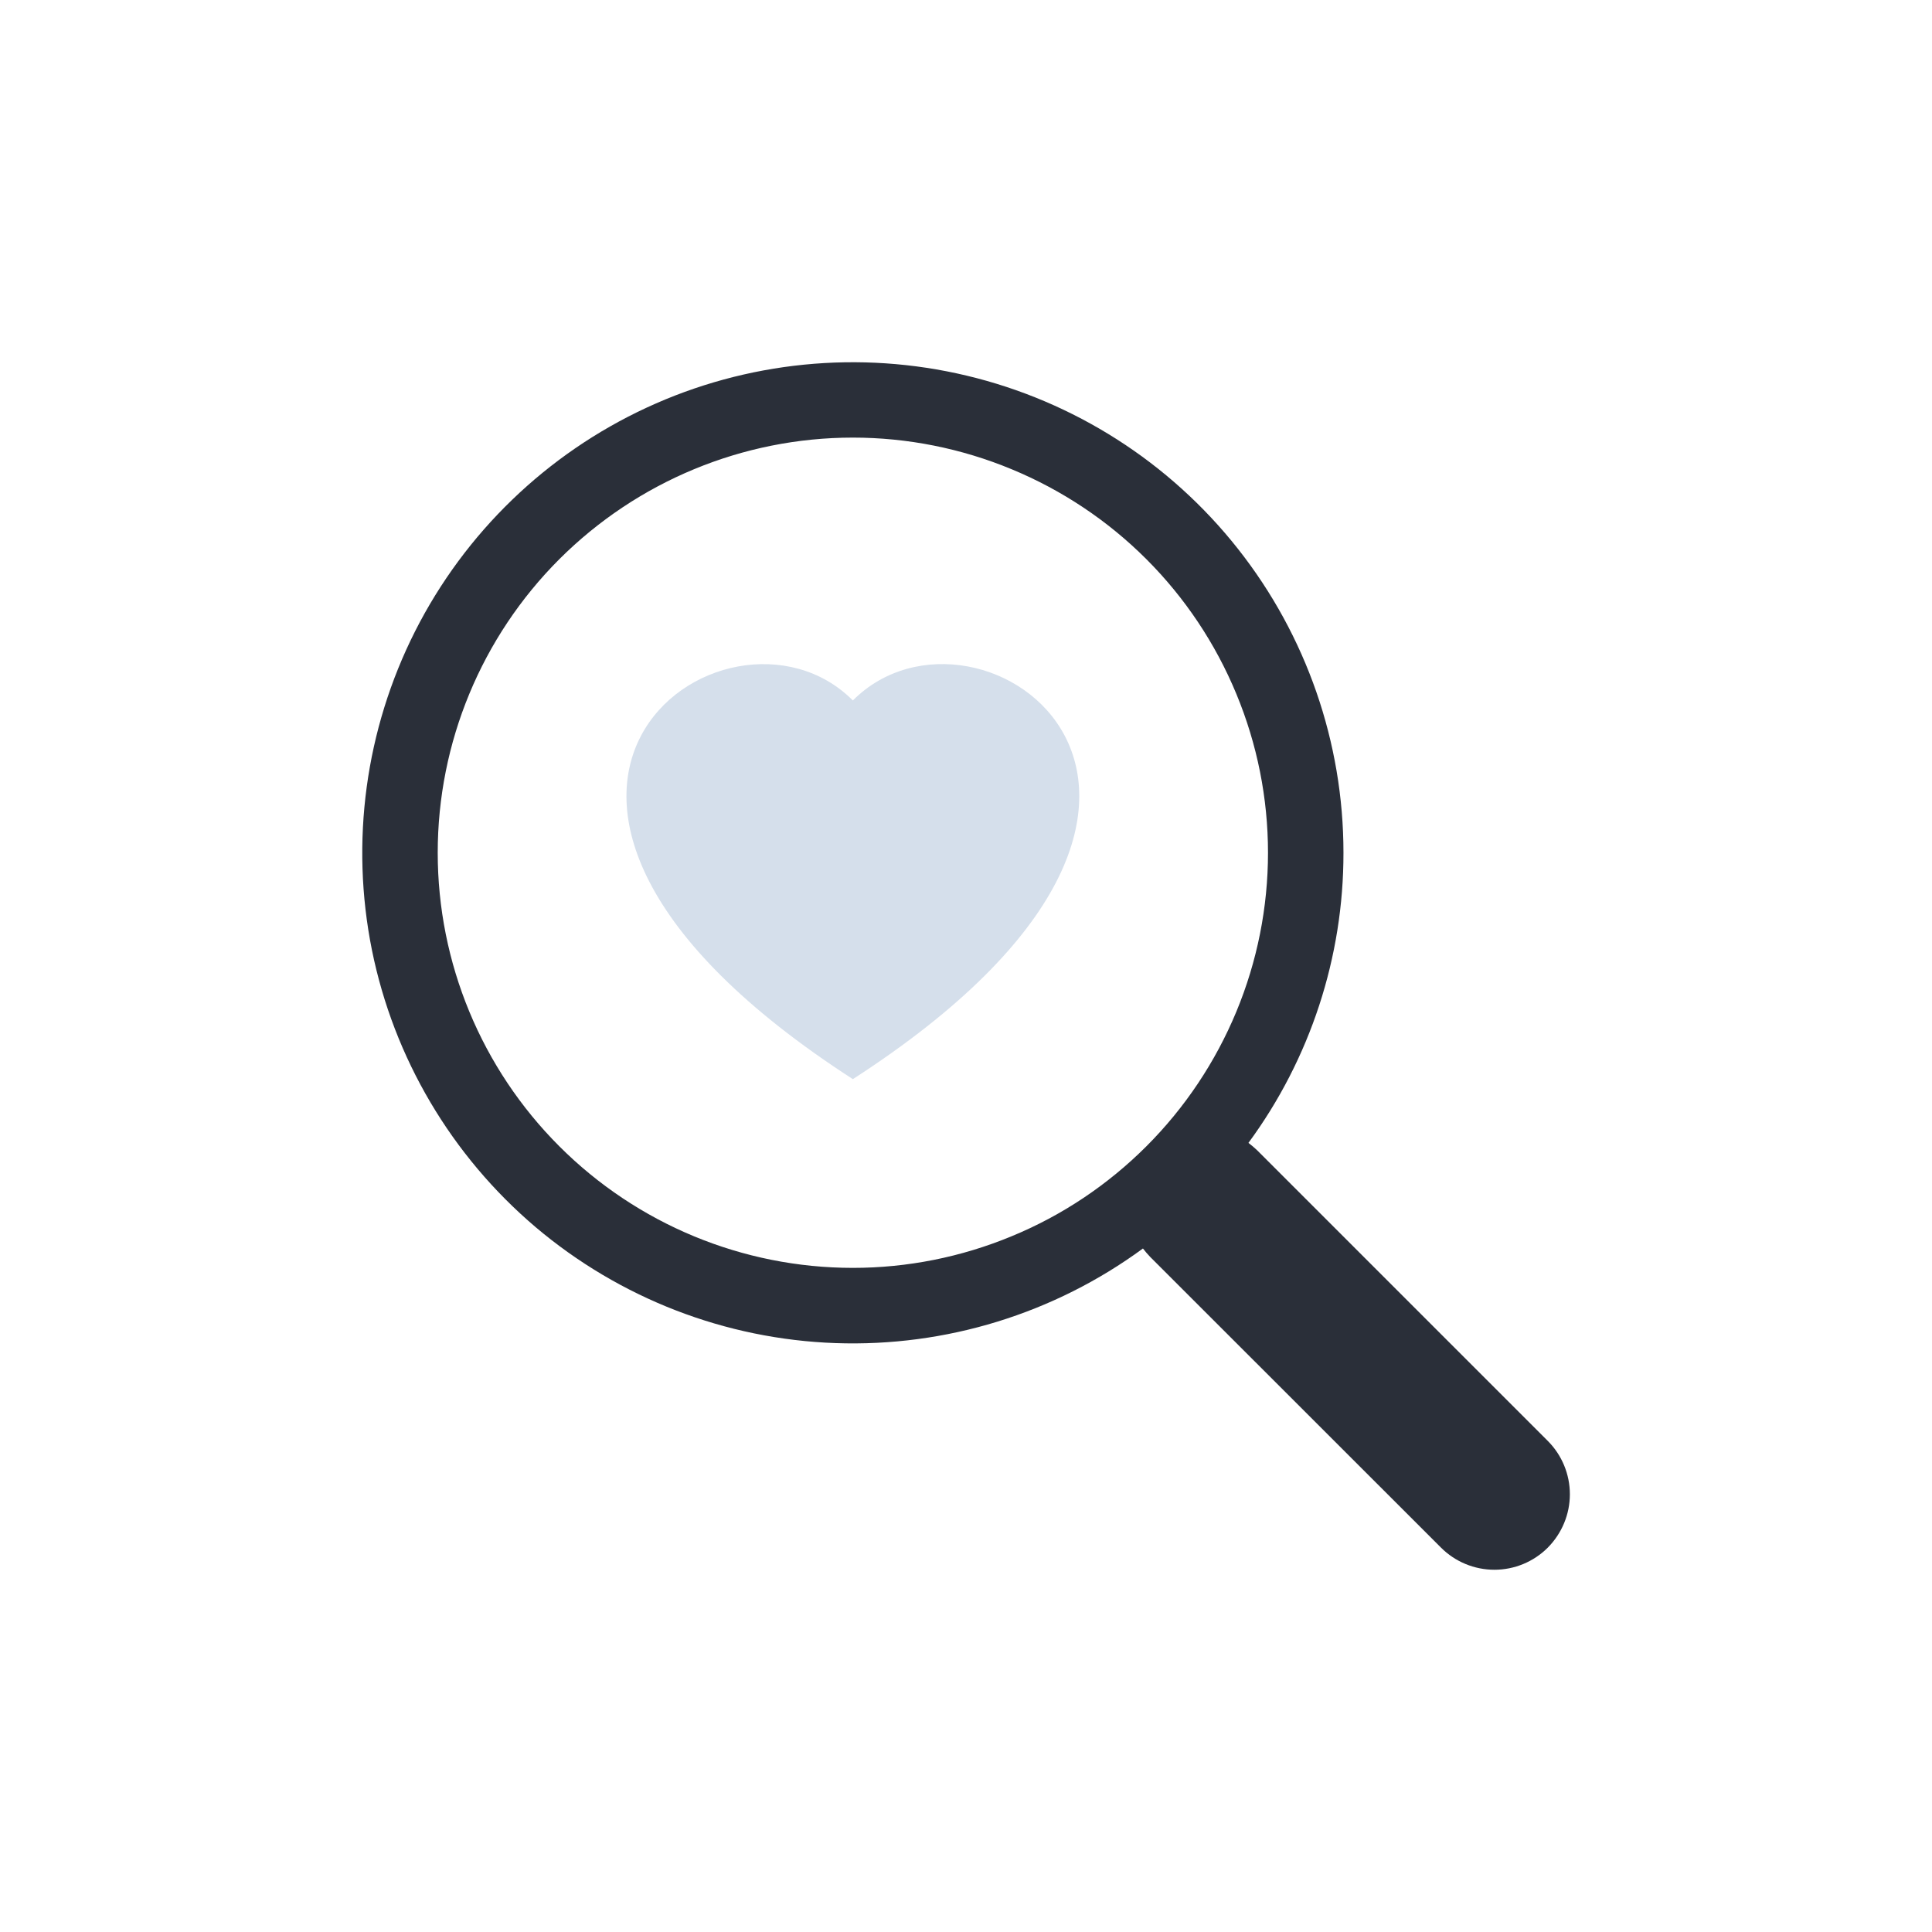 <svg width="16" height="16" viewBox="0 0 16 16" fill="none" xmlns="http://www.w3.org/2000/svg">
<path d="M7.063 5.801C8.103 4.755 10.704 6.585 7.063 8.937C3.422 6.585 6.023 4.756 7.063 5.801Z" fill="#D5DFEB"/>
<path d="M11.126 7.062C11.127 7.926 10.851 8.769 10.339 9.465C10.364 9.484 10.388 9.504 10.411 9.526L12.818 11.933C12.935 12.05 13.001 12.209 13.001 12.375C13.001 12.54 12.935 12.699 12.818 12.817C12.701 12.934 12.542 13 12.376 13C12.21 13 12.051 12.934 11.934 12.817L9.527 10.411C9.505 10.388 9.484 10.364 9.465 10.339H9.466C8.73 10.879 7.833 11.155 6.92 11.123C6.007 11.091 5.132 10.752 4.435 10.162C3.739 9.571 3.261 8.763 3.08 7.867C2.9 6.972 3.026 6.042 3.438 5.227C3.851 4.412 4.526 3.76 5.355 3.376C6.184 2.992 7.118 2.899 8.006 3.111C8.895 3.323 9.686 3.828 10.252 4.545C10.818 5.262 11.126 6.149 11.126 7.062ZM7.063 10.5C7.514 10.5 7.961 10.411 8.378 10.238C8.796 10.066 9.175 9.812 9.494 9.493C9.813 9.174 10.066 8.795 10.239 8.378C10.412 7.961 10.501 7.514 10.501 7.062C10.501 6.611 10.412 6.164 10.239 5.747C10.066 5.329 9.813 4.95 9.494 4.631C9.175 4.312 8.796 4.059 8.378 3.886C7.961 3.713 7.514 3.624 7.063 3.624C6.151 3.624 5.277 3.987 4.632 4.631C3.987 5.276 3.625 6.15 3.625 7.062C3.625 7.974 3.987 8.848 4.632 9.493C5.277 10.138 6.151 10.5 7.063 10.5Z" fill="#2A2F39"/>
</svg>
